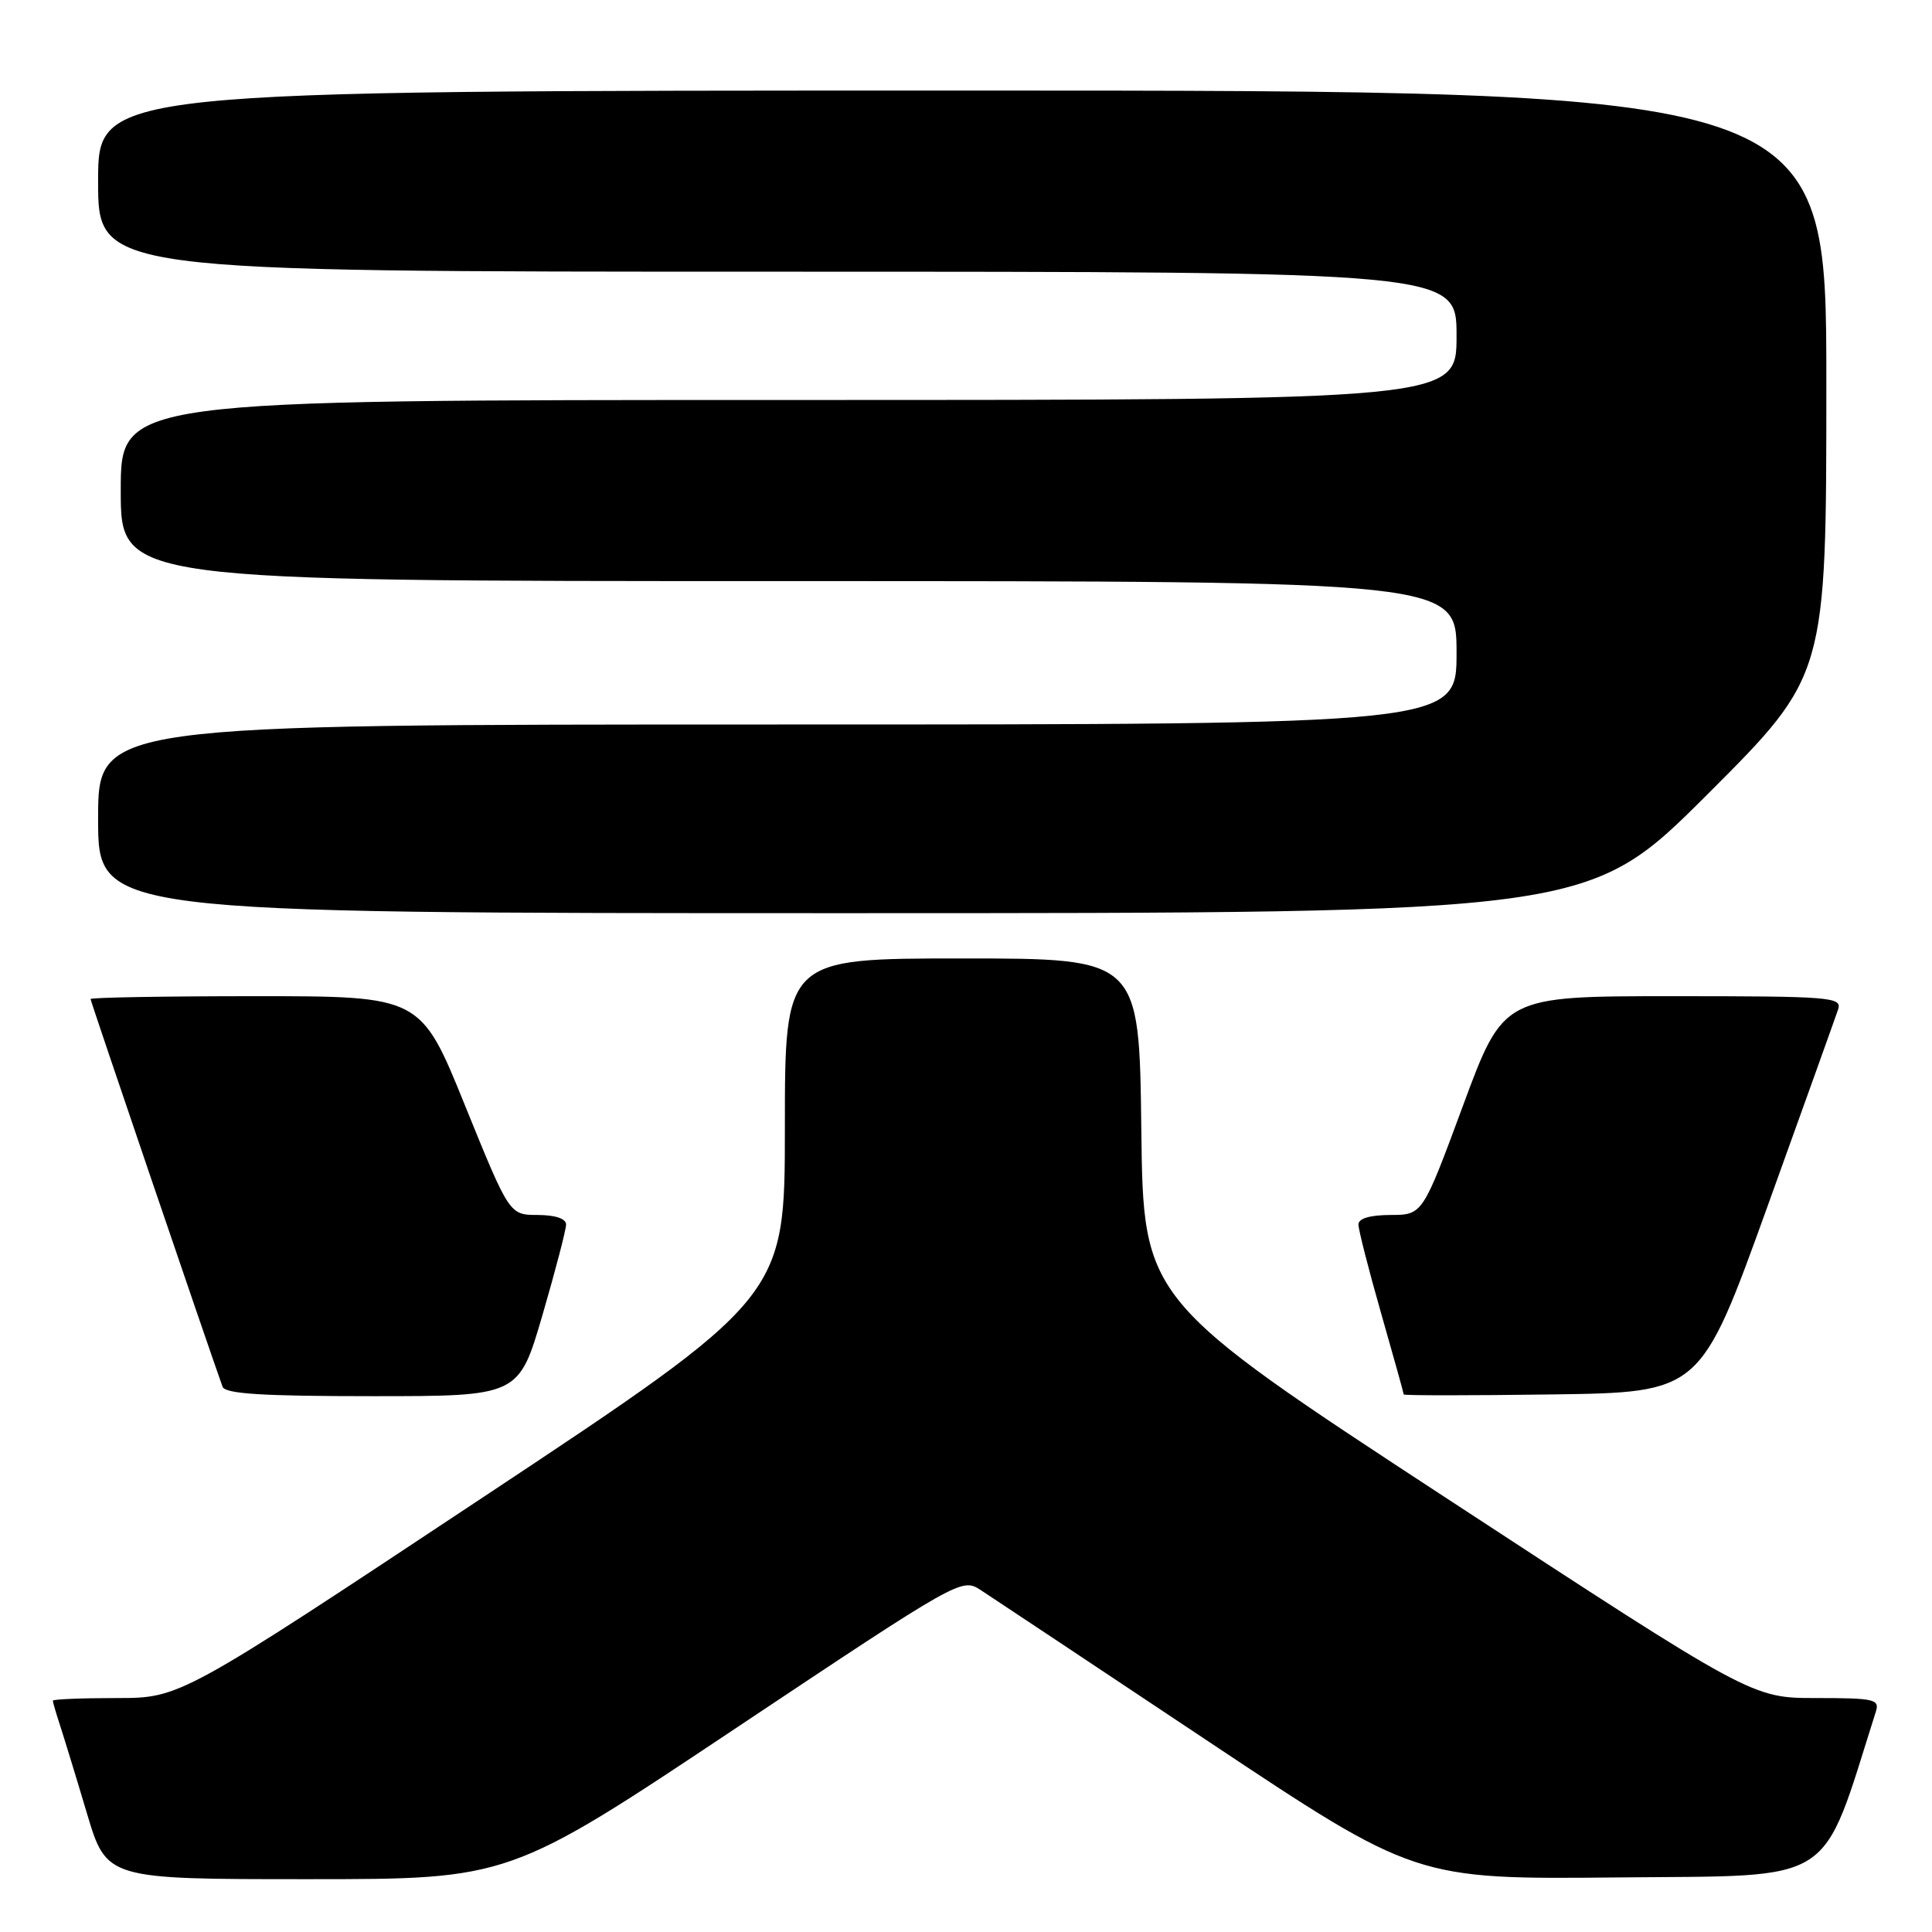 <?xml version="1.0" encoding="UTF-8" standalone="no"?>
<!DOCTYPE svg PUBLIC "-//W3C//DTD SVG 1.1//EN" "http://www.w3.org/Graphics/SVG/1.1/DTD/svg11.dtd" >
<svg xmlns="http://www.w3.org/2000/svg" xmlns:xlink="http://www.w3.org/1999/xlink" version="1.1" viewBox="0 0 256 256">
 <g >
 <path fill="currentColor"
d=" M 97.46 229.02 C 127.27 209.15 127.44 209.06 129.96 210.70 C 131.36 211.61 144.89 220.61 160.03 230.69 C 187.57 249.03 187.57 249.03 214.44 248.77 C 243.68 248.48 241.17 250.09 248.56 226.80 C 249.08 225.16 248.36 225.00 240.64 225.00 C 232.15 225.00 232.15 225.00 191.82 198.62 C 151.50 172.24 151.50 172.24 151.23 149.62 C 150.96 127.00 150.96 127.00 127.48 127.00 C 104.00 127.00 104.00 127.00 104.00 149.44 C 104.00 171.88 104.00 171.88 63.94 198.44 C 23.88 225.00 23.88 225.00 15.44 225.00 C 10.80 225.00 7.00 225.16 7.00 225.35 C 7.00 225.54 7.43 227.01 7.95 228.60 C 8.47 230.20 10.08 235.44 11.51 240.25 C 14.12 249.00 14.12 249.00 40.81 249.00 C 67.50 249.00 67.50 249.00 97.46 229.02 Z  M 71.88 174.25 C 73.60 168.34 75.01 162.94 75.01 162.25 C 75.00 161.47 73.58 161.00 71.25 160.99 C 67.50 160.98 67.50 160.98 61.62 146.49 C 55.75 132.00 55.75 132.00 33.87 132.00 C 21.84 132.00 12.00 132.17 12.00 132.38 C 12.00 132.67 27.38 177.85 29.49 183.75 C 29.83 184.69 34.72 185.00 49.34 185.00 C 68.74 185.00 68.74 185.00 71.88 174.25 Z  M 234.15 160.00 C 239.00 146.53 243.24 134.71 243.56 133.75 C 244.10 132.12 242.62 132.00 221.68 132.00 C 199.22 132.00 199.22 132.00 193.86 146.49 C 188.50 160.98 188.50 160.98 184.25 160.99 C 181.52 161.00 180.00 161.45 180.00 162.25 C 180.00 162.94 181.35 168.23 183.00 174.00 C 184.65 179.77 186.00 184.62 186.00 184.77 C 186.00 184.92 194.85 184.92 205.66 184.77 C 225.31 184.50 225.31 184.50 234.15 160.00 Z  M 226.24 105.26 C 242.00 89.52 242.00 89.52 242.00 50.76 C 242.00 12.00 242.00 12.00 127.50 12.00 C 13.00 12.00 13.00 12.00 13.00 24.00 C 13.00 36.00 13.00 36.00 103.00 36.00 C 193.00 36.00 193.00 36.00 193.00 44.50 C 193.00 53.00 193.00 53.00 104.50 53.00 C 16.00 53.00 16.00 53.00 16.00 65.00 C 16.00 77.00 16.00 77.00 104.50 77.00 C 193.00 77.00 193.00 77.00 193.00 86.50 C 193.00 96.00 193.00 96.00 103.00 96.00 C 13.00 96.00 13.00 96.00 13.00 108.50 C 13.00 121.00 13.00 121.00 111.74 121.00 C 210.48 121.00 210.48 121.00 226.24 105.26 Z "/>
</g>
</svg>
